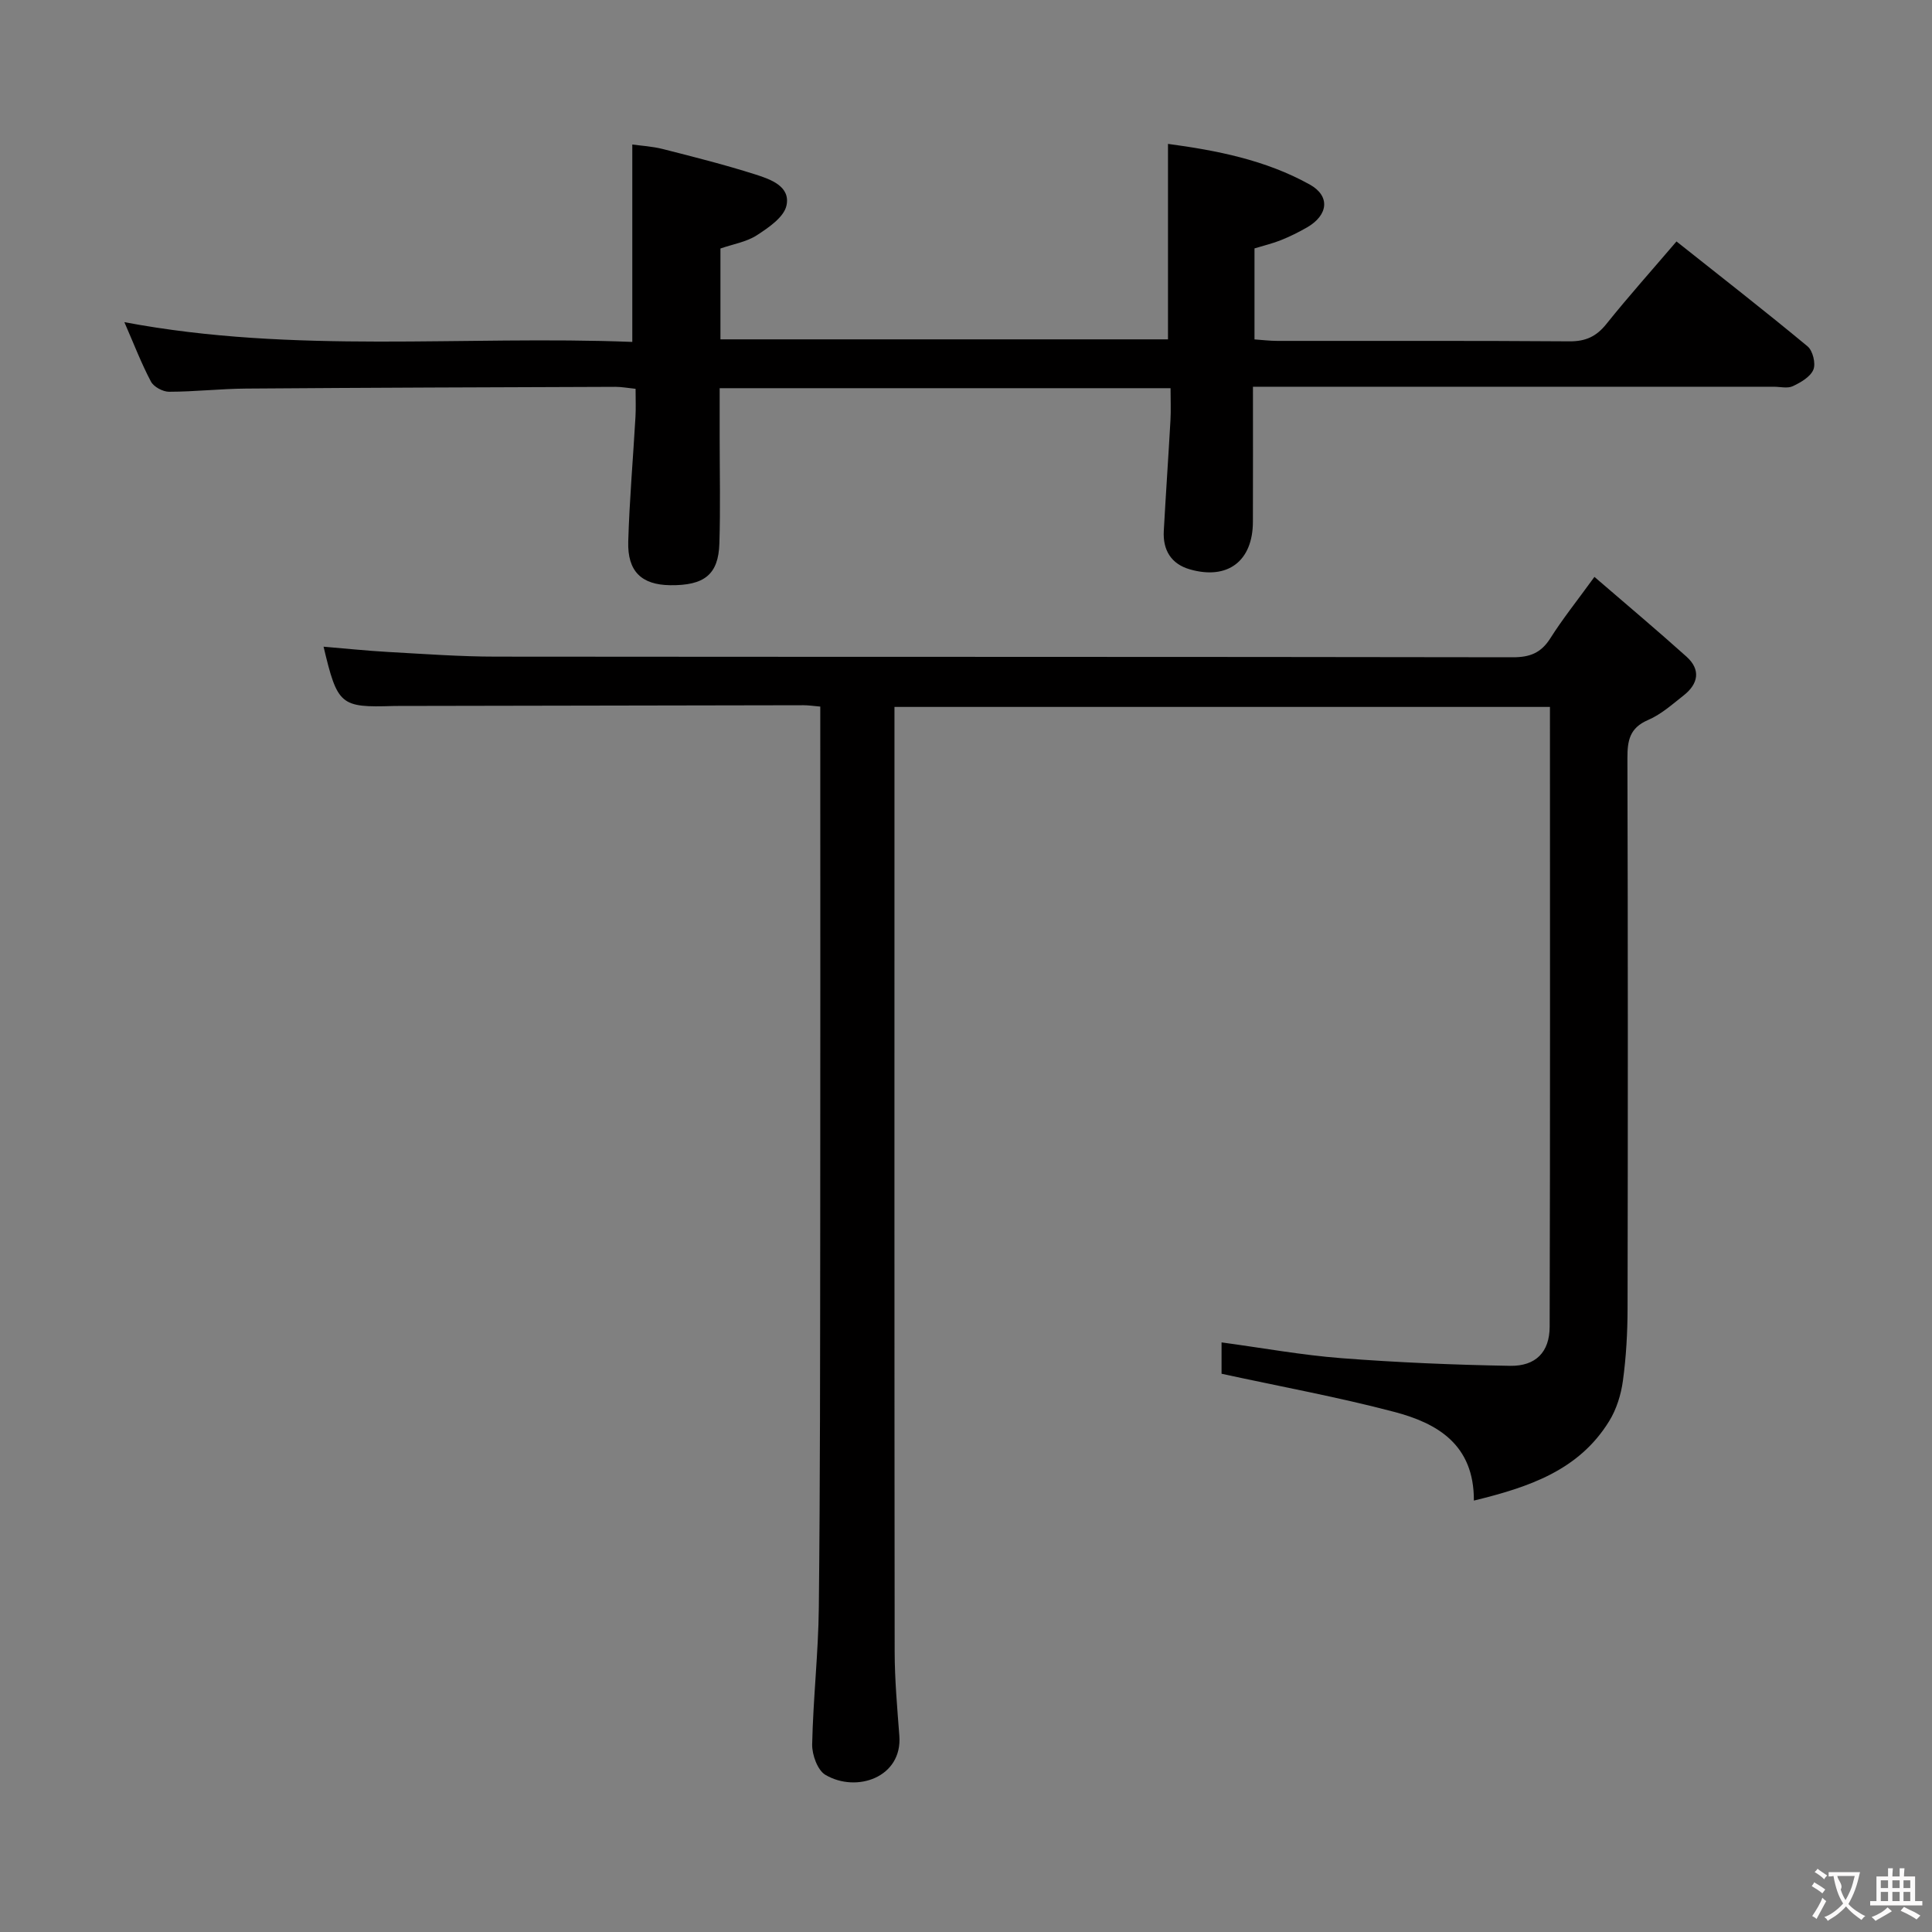 <svg enable-background="new 0 0 400 400" viewBox="0 0 400 400" xmlns="http://www.w3.org/2000/svg"><rect x="0" y="0" width="400" height="400" fill="#808080" stroke="none"/><path d="m169.83 146.29c-1.51-.13-2.47-.28-3.43-.28-28 .04-55.99.1-83.99.15-.33 0-.67 0-1 .01-10.93.34-11.54-.16-14.42-12.28 4.54.38 8.92.84 13.32 1.09 7.47.41 14.95.97 22.42.97 70.16.07 140.31.01 210.47.13 3.56.01 5.86-.9 7.78-3.93 2.56-4.05 5.57-7.8 9.13-12.71 6.6 5.69 12.92 11 19.06 16.51 3.01 2.71 2.45 5.64-.59 8.03-2.35 1.85-4.68 3.94-7.37 5.09-3.8 1.63-4.28 4.24-4.27 7.89.11 37.99.1 75.99.03 113.98-.01 4.98-.29 9.99-.96 14.91-.39 2.89-1.33 5.93-2.86 8.4-6.27 10.16-16.53 13.63-28 16.43.05-11.62-7.58-16.02-16.47-18.36-11.65-3.07-23.53-5.24-35.77-7.9 0-1.31 0-3.71 0-6.49 8.52 1.15 16.66 2.64 24.87 3.27 11.6.89 23.24 1.38 34.87 1.58 5.3.09 8.18-2.84 8.19-8.11.12-42.64.06-85.28.06-128.31-45.13 0-90.03 0-135.71 0v5.14c0 63.49-.03 126.98.04 190.47.01 5.8.53 11.61.97 17.41.65 8.59-8.84 11.88-15.3 8.09-1.64-.96-2.79-4.17-2.75-6.32.2-9.46 1.28-18.9 1.38-28.36.28-25.99.26-51.99.29-77.98.04-34.16.01-68.32.01-102.49 0-1.93 0-3.88 0-6.03z" fill="#010000"/><path d="m259.41 80.07c0 9.71.02 18.84-.01 27.97-.02 8.12-5.21 12.09-13.05 9.84-3.87-1.11-5.62-3.99-5.4-7.96.42-7.63.95-15.26 1.38-22.89.12-2.11.02-4.24.02-6.66-31.05 0-61.8 0-93.35 0v10.17c0 7.33.17 14.67-.06 22-.2 6.42-3.13 8.71-10.2 8.62-5.9-.08-8.85-2.84-8.67-9.03.25-8.63 1.01-17.24 1.5-25.87.1-1.8.02-3.61.02-5.76-1.64-.17-2.9-.41-4.15-.41-25.49.09-50.99.17-76.48.36-5.32.04-10.63.65-15.95.66-1.29 0-3.18-1.01-3.76-2.11-2-3.78-3.54-7.81-5.5-12.3 35.18 6.64 70.13 2.72 105.16 4.09 0-13.78 0-26.99 0-40.87 1.75.25 4.12.37 6.38.95 6.42 1.63 12.86 3.26 19.17 5.27 3.1.99 7.24 2.45 6.37 6.42-.53 2.41-3.7 4.57-6.14 6.15-2.15 1.39-4.91 1.83-7.53 2.74v18.81h92.66c0-13.29 0-26.61 0-40.47 9.97 1.34 20.16 3.3 29.36 8.42 4.3 2.4 3.8 6.35-.57 8.87-1.73.99-3.53 1.89-5.38 2.63-1.68.68-3.47 1.1-5.5 1.72v18.84c1.58.11 3.16.31 4.75.31 20.16.02 40.33-.06 60.49.09 3.34.02 5.55-1.01 7.62-3.6 4.55-5.68 9.42-11.12 14.51-17.08 9.31 7.39 18.34 14.42 27.14 21.72 1.08.9 1.73 3.55 1.2 4.82-.62 1.5-2.61 2.65-4.25 3.42-1.09.52-2.62.12-3.95.12-33.83 0-67.66 0-101.49 0-1.8 0-3.62 0-6.34 0z" fill="#010000"/><g fill="#fbfafa"><path d="m377.9 391.2c-.2.3-.4.5-.6.8-.7-.6-1.4-1-2.2-1.5.2-.3.4-.5.5-.8.6.4 1.4.8 2.3 1.5zm-1.8 6.1c-.2-.2-.5-.4-.9-.6.4-.6.8-1.2 1.2-1.9s.7-1.3.9-1.9c.3.3.5.5.8.7-.7 1.3-1.4 2.6-2 3.7zm2.2-9c-.3.3-.5.5-.6.8-.6-.6-1.3-1.1-2-1.5.3-.3.5-.5.6-.7.6.5 1.3.9 2 1.4zm.3.2v-.9h2 4.5c-.3 1.3-.6 2.5-1 3.6s-.9 2.1-1.4 3c.4.5 1 1 1.6 1.4s1.2.8 1.9 1.1c-.3.2-.5.4-.8.8-.4-.3-1-.7-1.6-1.2s-1.2-1.1-1.6-1.6c-.5.6-1.1 1.1-1.7 1.6s-1.4.9-2.1 1.4c-.1-.3-.3-.5-.7-.8.6-.2 1.2-.5 1.9-1s1.4-1.1 2-1.8c-.5-.8-.9-1.6-1.2-2.5s-.6-2-.8-3.2c-.4.1-.7.1-1 .1zm2.5 2.7c.3 1 .7 1.7 1 2.2.3-.5.6-1.1 1-2s.6-1.9.9-3h-3.2-.4c.1.9 1.3 1.8.7 2.8z"/><path d="m396.5 388.5v1.5 3.6h1.5v.9c-.4 0-1 0-1.7 0h-7.9c-.5 0-.9 0-1.2 0v-.9h1.3v-3.5c0-.7 0-1.2 0-1.6h2.4c0-.8 0-1.4 0-1.7h1c0 .3-.1.8-.1 1.7h1.5c0-.8 0-1.4 0-1.7h1c0 .3-.1.9-.1 1.7zm-8.2 9.2c-.2-.3-.5-.5-.8-.8.8-.3 1.4-.6 1.9-.9s1-.7 1.4-1.1c.3.3.6.5.9.8-1.6 1-2.8 1.6-3.4 2zm2.6-6.8v-1.6h-1.5v1.6zm0 2.7v-1.9h-1.5v1.9zm2.4-2.7v-1.6h-1.5v1.6zm0 2.7v-1.9h-1.5v1.9zm.2 2 .7-.8c.4.2.9.5 1.6.8s1.3.7 1.8 1c-.3.3-.5.5-.8.8-.4-.3-1.5-1-3.3-1.8zm2-4.7v-1.6h-1.4v1.6zm0 2.7v-1.9h-1.4v1.9z"/></g></svg>